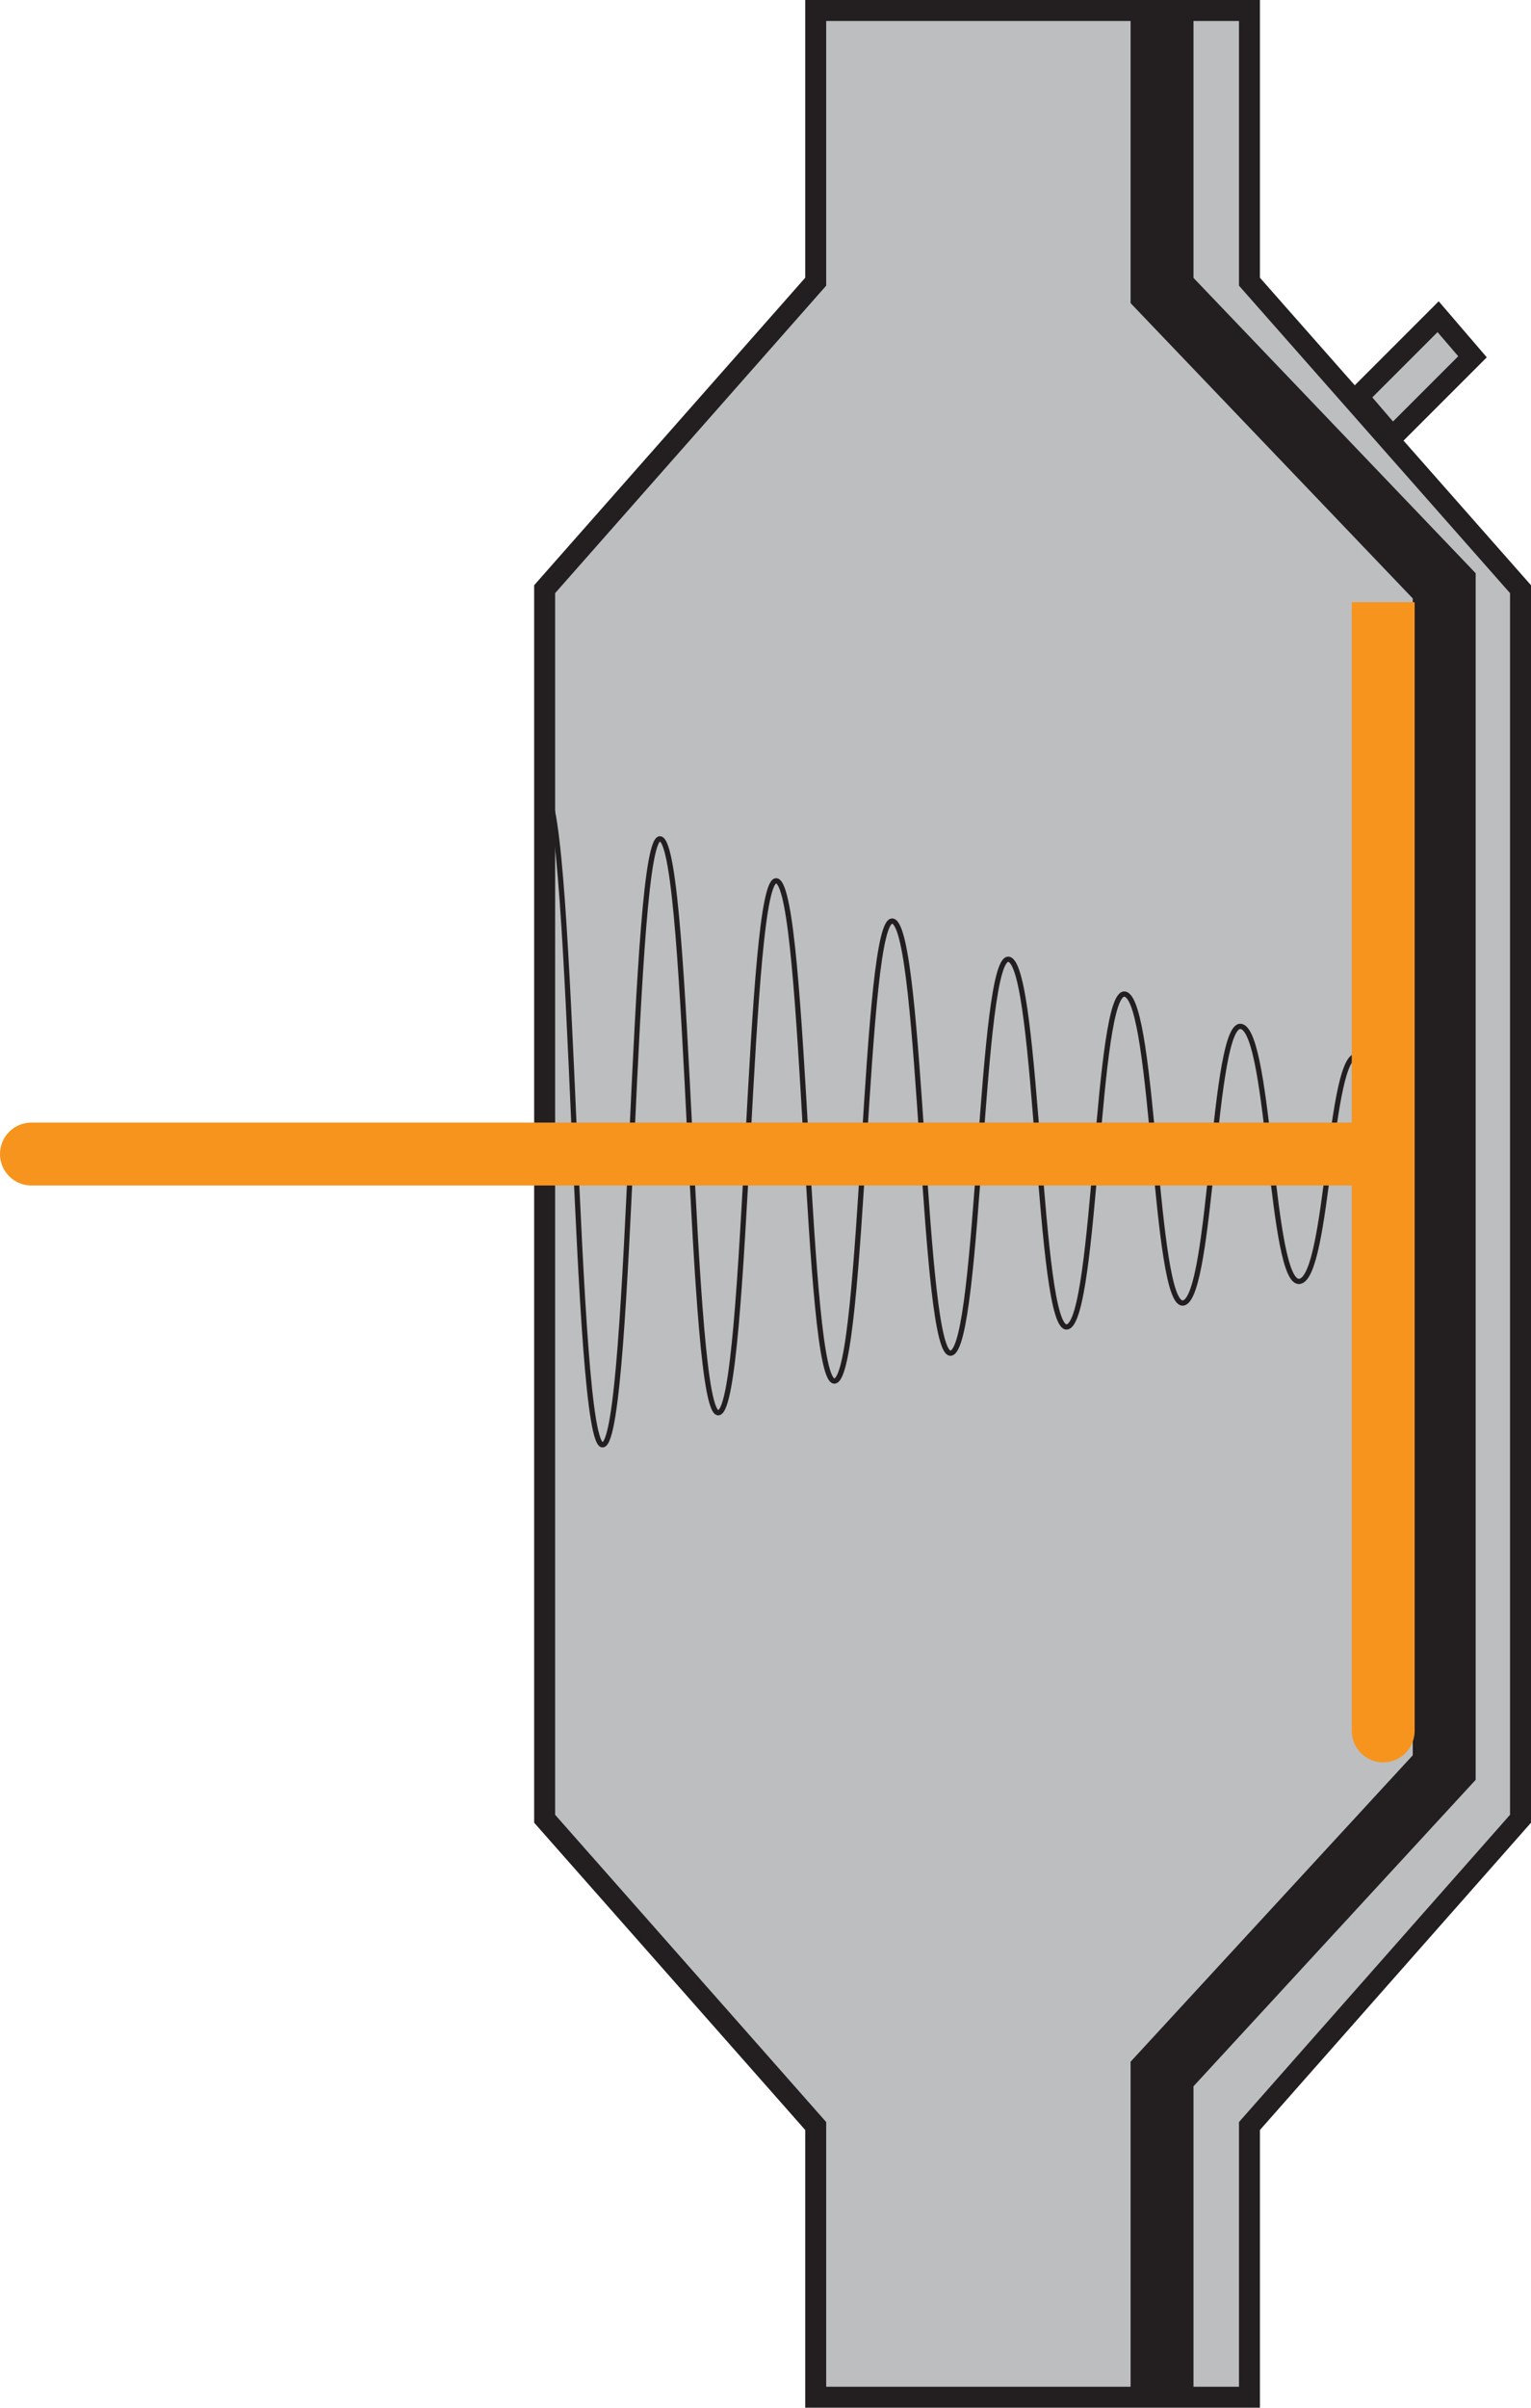 <?xml version="1.0" encoding="UTF-8"?>
<svg xmlns="http://www.w3.org/2000/svg" onmouseup="{ if(window.parent.document.onmouseup) window.parent.document.onmouseup(arguments[0]);}" viewBox="0 0 73.03 114.79"><defs><style>.cls-1{fill:#bcbec0;}.cls-1,.cls-2,.cls-3{stroke:#231f20;}.cls-1,.cls-2,.cls-3,.cls-4{stroke-miterlimit:10;}.cls-2,.cls-3,.cls-4{fill:none;}.cls-2,.cls-4{stroke-width:3px;}.cls-3{stroke-width:0.25px;}.cls-4{stroke:#f7941d;stroke-linecap:round;}</style></defs><g data-name="Layer 2" id="Layer_2"><g data-name="Layer 1" id="Layer_1-2"><polygon data-cppathid="10000" points="25.98 57.4 25.98 28.09 38.91 13.43 38.91 0.5 49.26 0.5 59.6 0.5 59.6 13.43 72.53 28.09 72.53 57.4 72.53 86.71 59.6 101.36 59.6 114.29 49.26 114.29 38.91 114.29 38.91 101.36 25.98 86.71 25.98 57.4" class="cls-1"/><polygon data-cppathid="10001" points="64.78 18.92 68.6 15.1 70.24 17.01 66.42 20.83 64.78 18.92" class="cls-1"/><polyline data-cppathid="10002" points="55.43 0.5 55.43 13.85 68.89 27.93 68.89 84.27 55.43 98.88 55.43 114.29" class="cls-2"/><path data-cppathid="10003" d="M26,37.78c1.38.56,1.38,31.5,2.77,31.1S30.13,39.43,31.52,40s1.38,27.73,2.77,27.35S35.67,41.52,37.06,42s1.38,24.19,2.77,23.84,1.38-22.39,2.77-21.92S44,64.83,45.37,64.51s1.38-19.21,2.77-18.77,1.38,17.82,2.77,17.52S52.29,47,53.68,47.4s1.39,15,2.77,14.72,1.39-13.55,2.77-13.18S60.61,61.34,62,61.09,63.39,50,64.78,50.35" class="cls-3"/><polyline data-cppathid="10004" points="1.5 55.02 65.98 55.02 65.98 28.71 65.98 55.62 65.98 82.52" class="cls-4"/></g></g></svg>